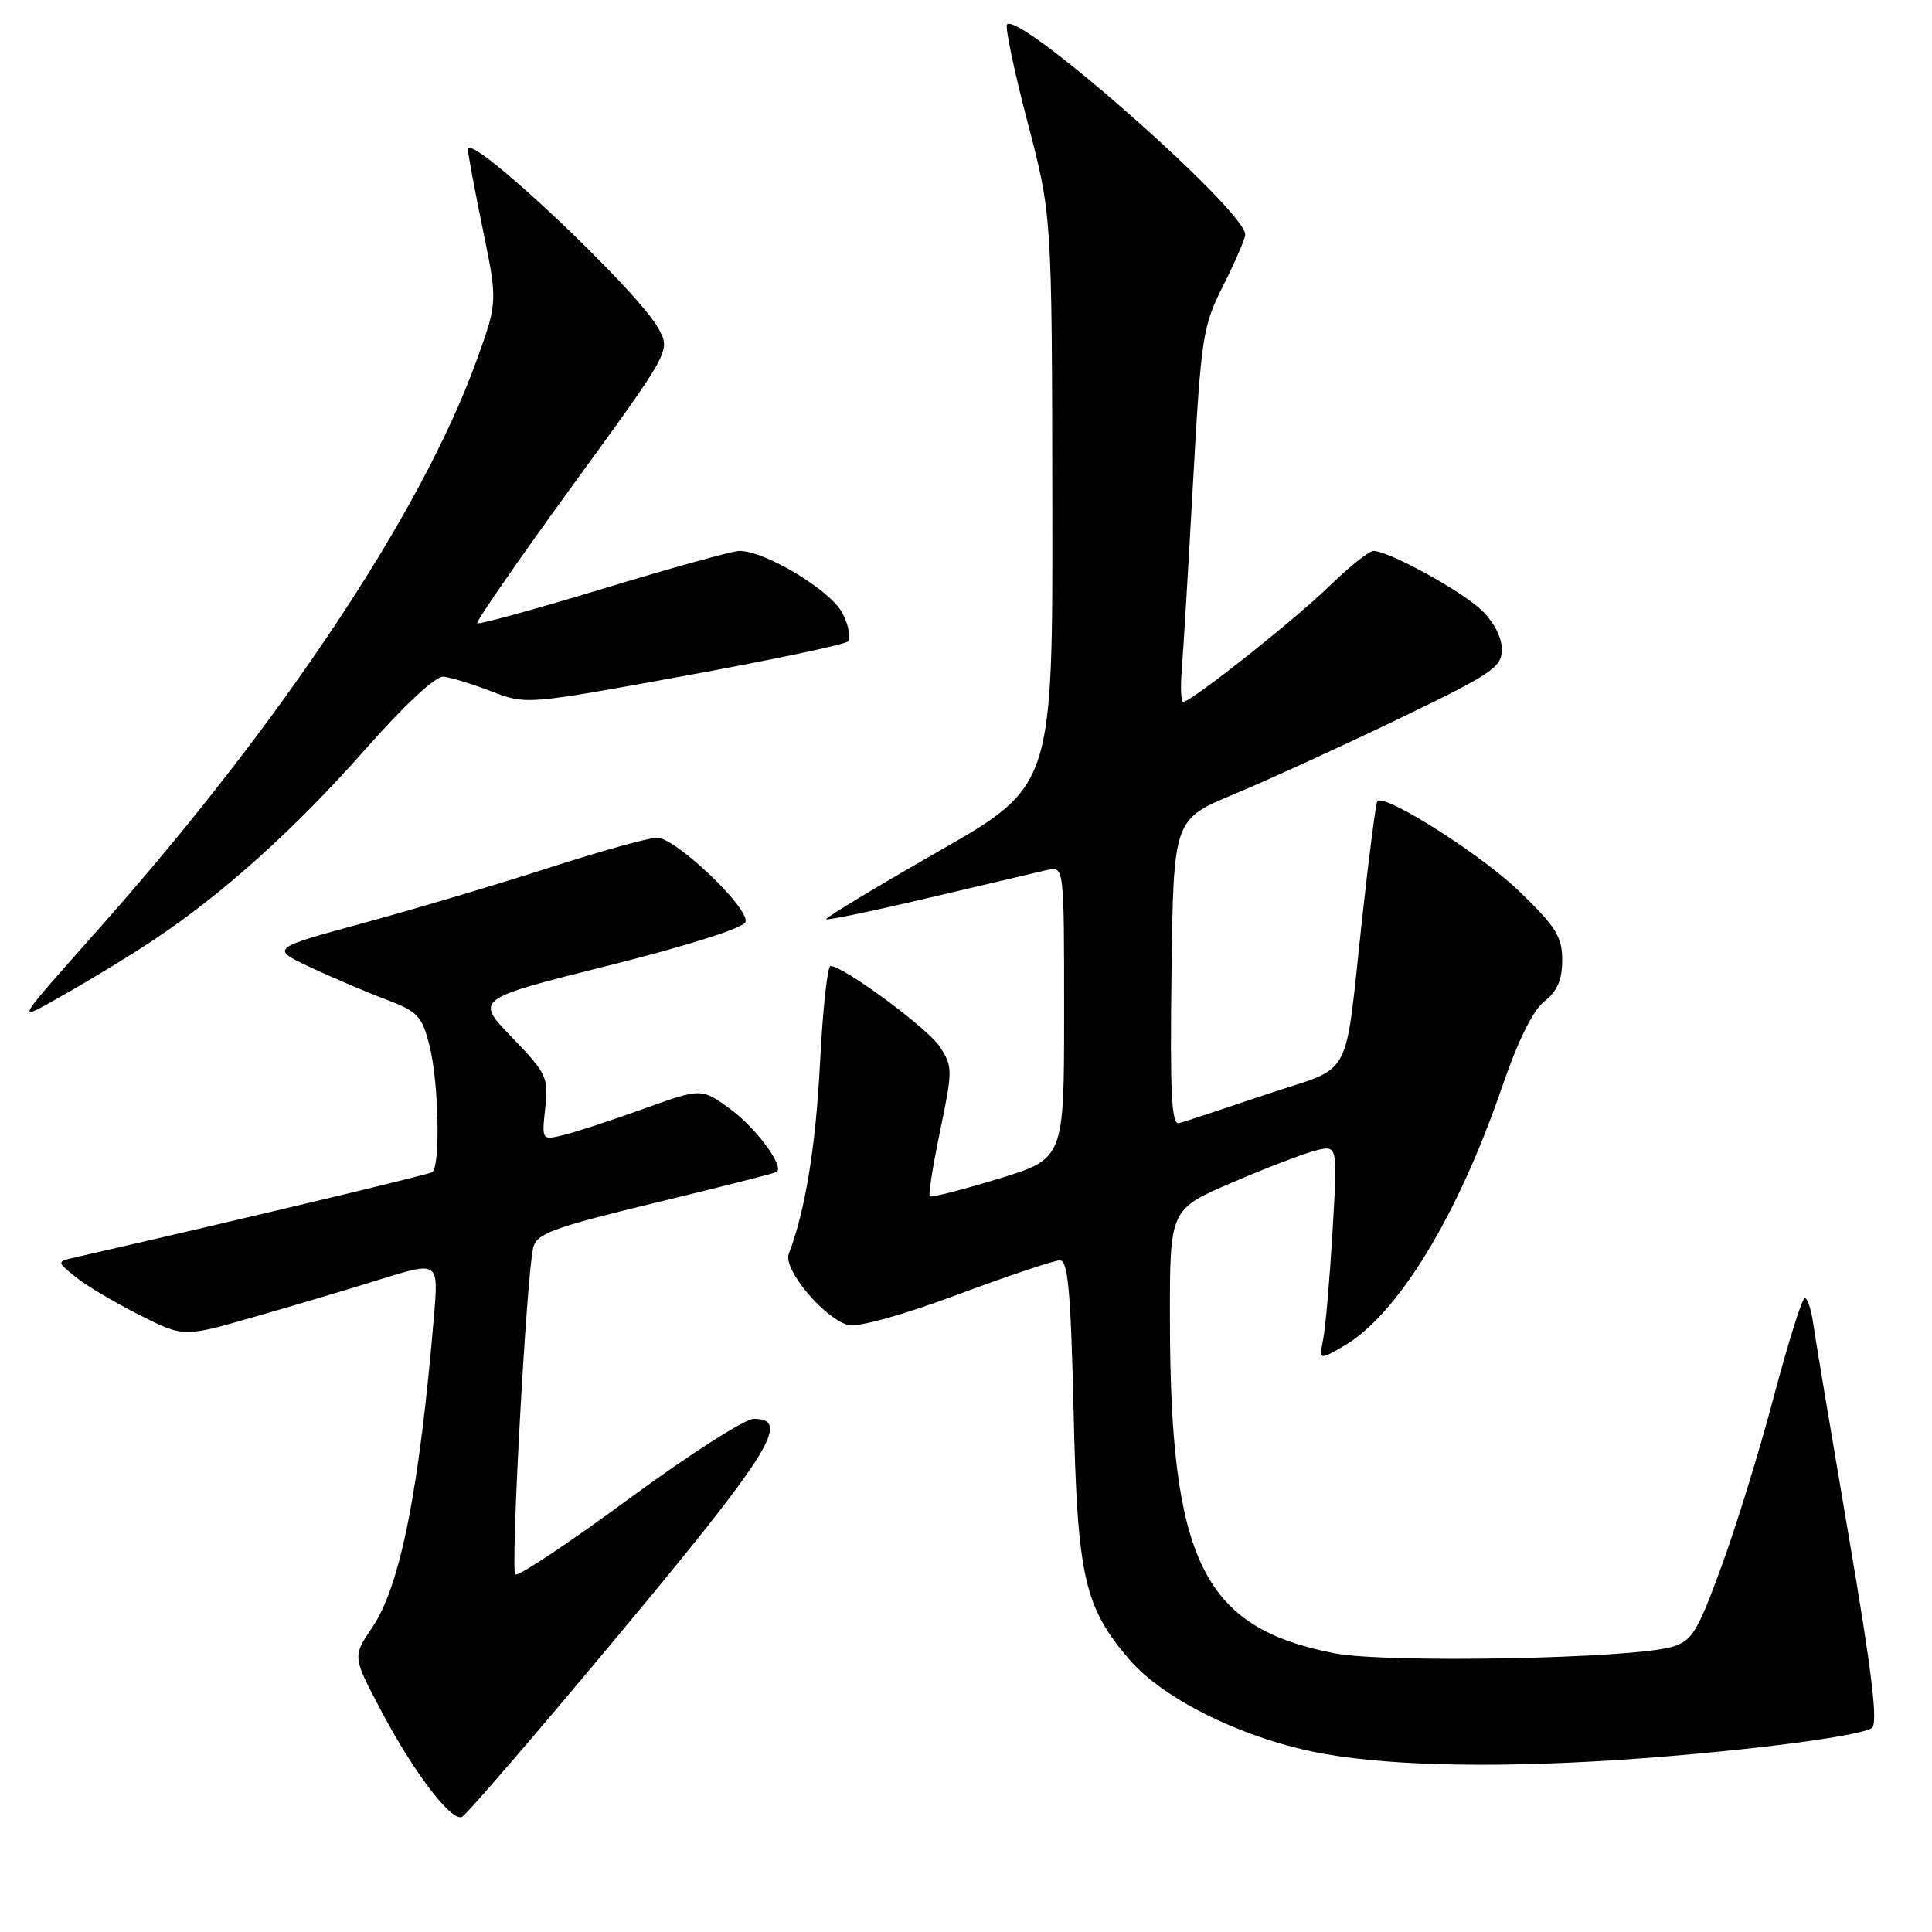 <?xml version="1.0" encoding="UTF-8" standalone="no"?>
<!DOCTYPE svg PUBLIC "-//W3C//DTD SVG 1.1//EN" "http://www.w3.org/Graphics/SVG/1.1/DTD/svg11.dtd" >
<svg xmlns="http://www.w3.org/2000/svg" xmlns:xlink="http://www.w3.org/1999/xlink" version="1.1" viewBox="0 0 256 256">
 <g >
 <path fill="currentColor"
d=" M 82.07 216.52 C 102.04 192.53 104.87 188.00 99.88 188.00 C 98.71 188.00 91.26 192.78 83.32 198.61 C 75.39 204.45 68.62 208.95 68.28 208.62 C 67.63 207.97 69.77 168.98 70.65 165.33 C 71.11 163.45 73.20 162.68 86.84 159.37 C 95.45 157.29 102.69 155.45 102.92 155.29 C 103.96 154.56 100.14 149.40 96.71 146.91 C 92.93 144.17 92.93 144.17 85.21 146.95 C 80.97 148.47 76.21 150.03 74.64 150.41 C 71.78 151.09 71.78 151.09 72.25 146.80 C 72.69 142.76 72.42 142.20 67.82 137.44 C 62.94 132.37 62.94 132.37 80.64 127.94 C 91.16 125.30 98.52 122.96 98.78 122.17 C 99.37 120.38 89.52 111.00 87.05 111.00 C 85.97 111.00 79.56 112.79 72.79 114.97 C 66.03 117.16 54.94 120.46 48.15 122.31 C 35.81 125.67 35.81 125.67 41.15 128.18 C 44.09 129.56 48.60 131.48 51.16 132.44 C 55.36 134.03 55.92 134.63 56.91 138.54 C 58.15 143.48 58.38 154.65 57.25 155.33 C 56.67 155.68 30.93 161.82 10.00 166.60 C 7.50 167.17 7.50 167.17 10.00 169.19 C 11.37 170.31 15.15 172.56 18.40 174.20 C 24.31 177.19 24.31 177.19 33.40 174.58 C 38.41 173.15 46.01 170.89 50.30 169.55 C 58.11 167.12 58.11 167.12 57.51 174.31 C 55.57 197.43 53.04 210.20 49.28 215.72 C 46.71 219.50 46.71 219.50 50.53 226.73 C 54.75 234.73 59.70 241.27 61.18 240.77 C 61.70 240.60 71.10 229.68 82.07 216.52 Z  M 217.24 233.01 C 231.85 231.94 246.29 230.06 248.01 228.99 C 248.88 228.46 248.09 221.83 244.94 203.38 C 242.61 189.70 240.49 177.04 240.24 175.25 C 239.99 173.46 239.49 172.00 239.14 172.00 C 238.79 172.01 236.95 177.87 235.05 185.03 C 233.16 192.19 230.01 202.40 228.05 207.71 C 224.88 216.35 224.18 217.46 221.50 218.23 C 216.03 219.79 183.73 220.40 176.84 219.07 C 159.42 215.70 155.06 206.87 155.02 174.87 C 155.00 160.24 155.00 160.24 163.25 156.70 C 167.79 154.75 172.79 152.83 174.37 152.44 C 177.24 151.72 177.24 151.72 176.57 163.11 C 176.20 169.38 175.65 175.79 175.34 177.37 C 174.79 180.24 174.79 180.24 178.03 178.37 C 185.16 174.26 193.17 161.15 199.06 143.94 C 201.14 137.87 203.14 133.85 204.65 132.67 C 206.35 131.34 207.00 129.83 207.00 127.22 C 207.00 124.12 206.17 122.79 201.25 118.05 C 196.28 113.24 183.52 105.15 182.51 106.15 C 182.32 106.34 181.45 113.03 180.57 121.00 C 178.05 143.89 179.58 141.04 167.74 145.03 C 162.11 146.93 156.93 148.64 156.23 148.82 C 155.23 149.08 155.02 144.89 155.23 128.86 C 155.50 108.57 155.50 108.57 163.50 105.24 C 167.90 103.41 177.69 98.93 185.25 95.29 C 197.78 89.25 199.00 88.42 199.00 86.02 C 199.00 84.43 197.91 82.35 196.25 80.79 C 193.48 78.19 183.98 73.00 182.00 73.00 C 181.41 73.00 178.81 75.07 176.21 77.60 C 171.60 82.10 157.85 93.00 156.78 93.00 C 156.49 93.00 156.40 91.09 156.59 88.75 C 156.79 86.41 157.45 75.28 158.08 64.00 C 159.16 44.52 159.36 43.23 162.11 37.78 C 163.70 34.63 165.00 31.61 165.00 31.07 C 165.00 27.88 135.13 1.53 133.44 3.23 C 133.15 3.52 134.36 9.32 136.14 16.13 C 139.38 28.50 139.38 28.50 139.44 66.32 C 139.50 104.14 139.50 104.14 124.34 112.82 C 116.00 117.59 109.31 121.64 109.48 121.80 C 109.64 121.97 115.79 120.69 123.14 118.95 C 130.49 117.22 137.51 115.57 138.75 115.28 C 141.00 114.77 141.00 114.77 141.00 134.15 C 141.00 153.54 141.00 153.54 132.27 156.20 C 127.46 157.67 123.38 158.71 123.19 158.52 C 123.00 158.33 123.62 154.41 124.58 149.80 C 126.24 141.81 126.24 141.30 124.55 138.72 C 122.94 136.25 111.76 128.00 110.04 128.00 C 109.64 128.00 109.02 133.74 108.66 140.76 C 108.10 151.90 106.69 160.52 104.51 166.14 C 103.72 168.17 109.26 174.78 112.41 175.57 C 113.71 175.89 119.54 174.28 126.84 171.56 C 133.58 169.05 139.70 167.00 140.44 167.00 C 141.51 167.00 141.88 171.07 142.25 186.75 C 142.75 208.91 143.64 212.88 149.61 219.86 C 154.25 225.28 165.18 230.58 175.50 232.40 C 184.98 234.08 199.67 234.29 217.24 233.01 Z  M 20.31 124.58 C 29.45 118.51 39.13 109.81 48.25 99.46 C 53.59 93.41 57.72 89.56 58.77 89.66 C 59.72 89.75 62.58 90.63 65.11 91.61 C 69.72 93.38 69.76 93.38 90.61 89.57 C 102.10 87.48 111.88 85.42 112.34 85.00 C 112.79 84.57 112.47 82.87 111.61 81.22 C 110.06 78.22 101.40 73.00 97.98 73.00 C 97.08 73.00 88.98 75.24 79.98 77.98 C 70.98 80.71 63.45 82.78 63.24 82.58 C 63.04 82.37 68.71 74.18 75.84 64.37 C 88.81 46.55 88.82 46.54 87.32 43.65 C 84.75 38.69 62.00 17.25 62.00 19.80 C 62.00 20.34 62.89 25.11 63.98 30.41 C 65.96 40.04 65.96 40.04 63.01 48.14 C 55.80 67.90 37.30 95.74 13.59 122.51 C 1.47 136.19 1.80 135.57 8.77 131.63 C 12.19 129.70 17.38 126.53 20.31 124.58 Z "/>
</g>
</svg>